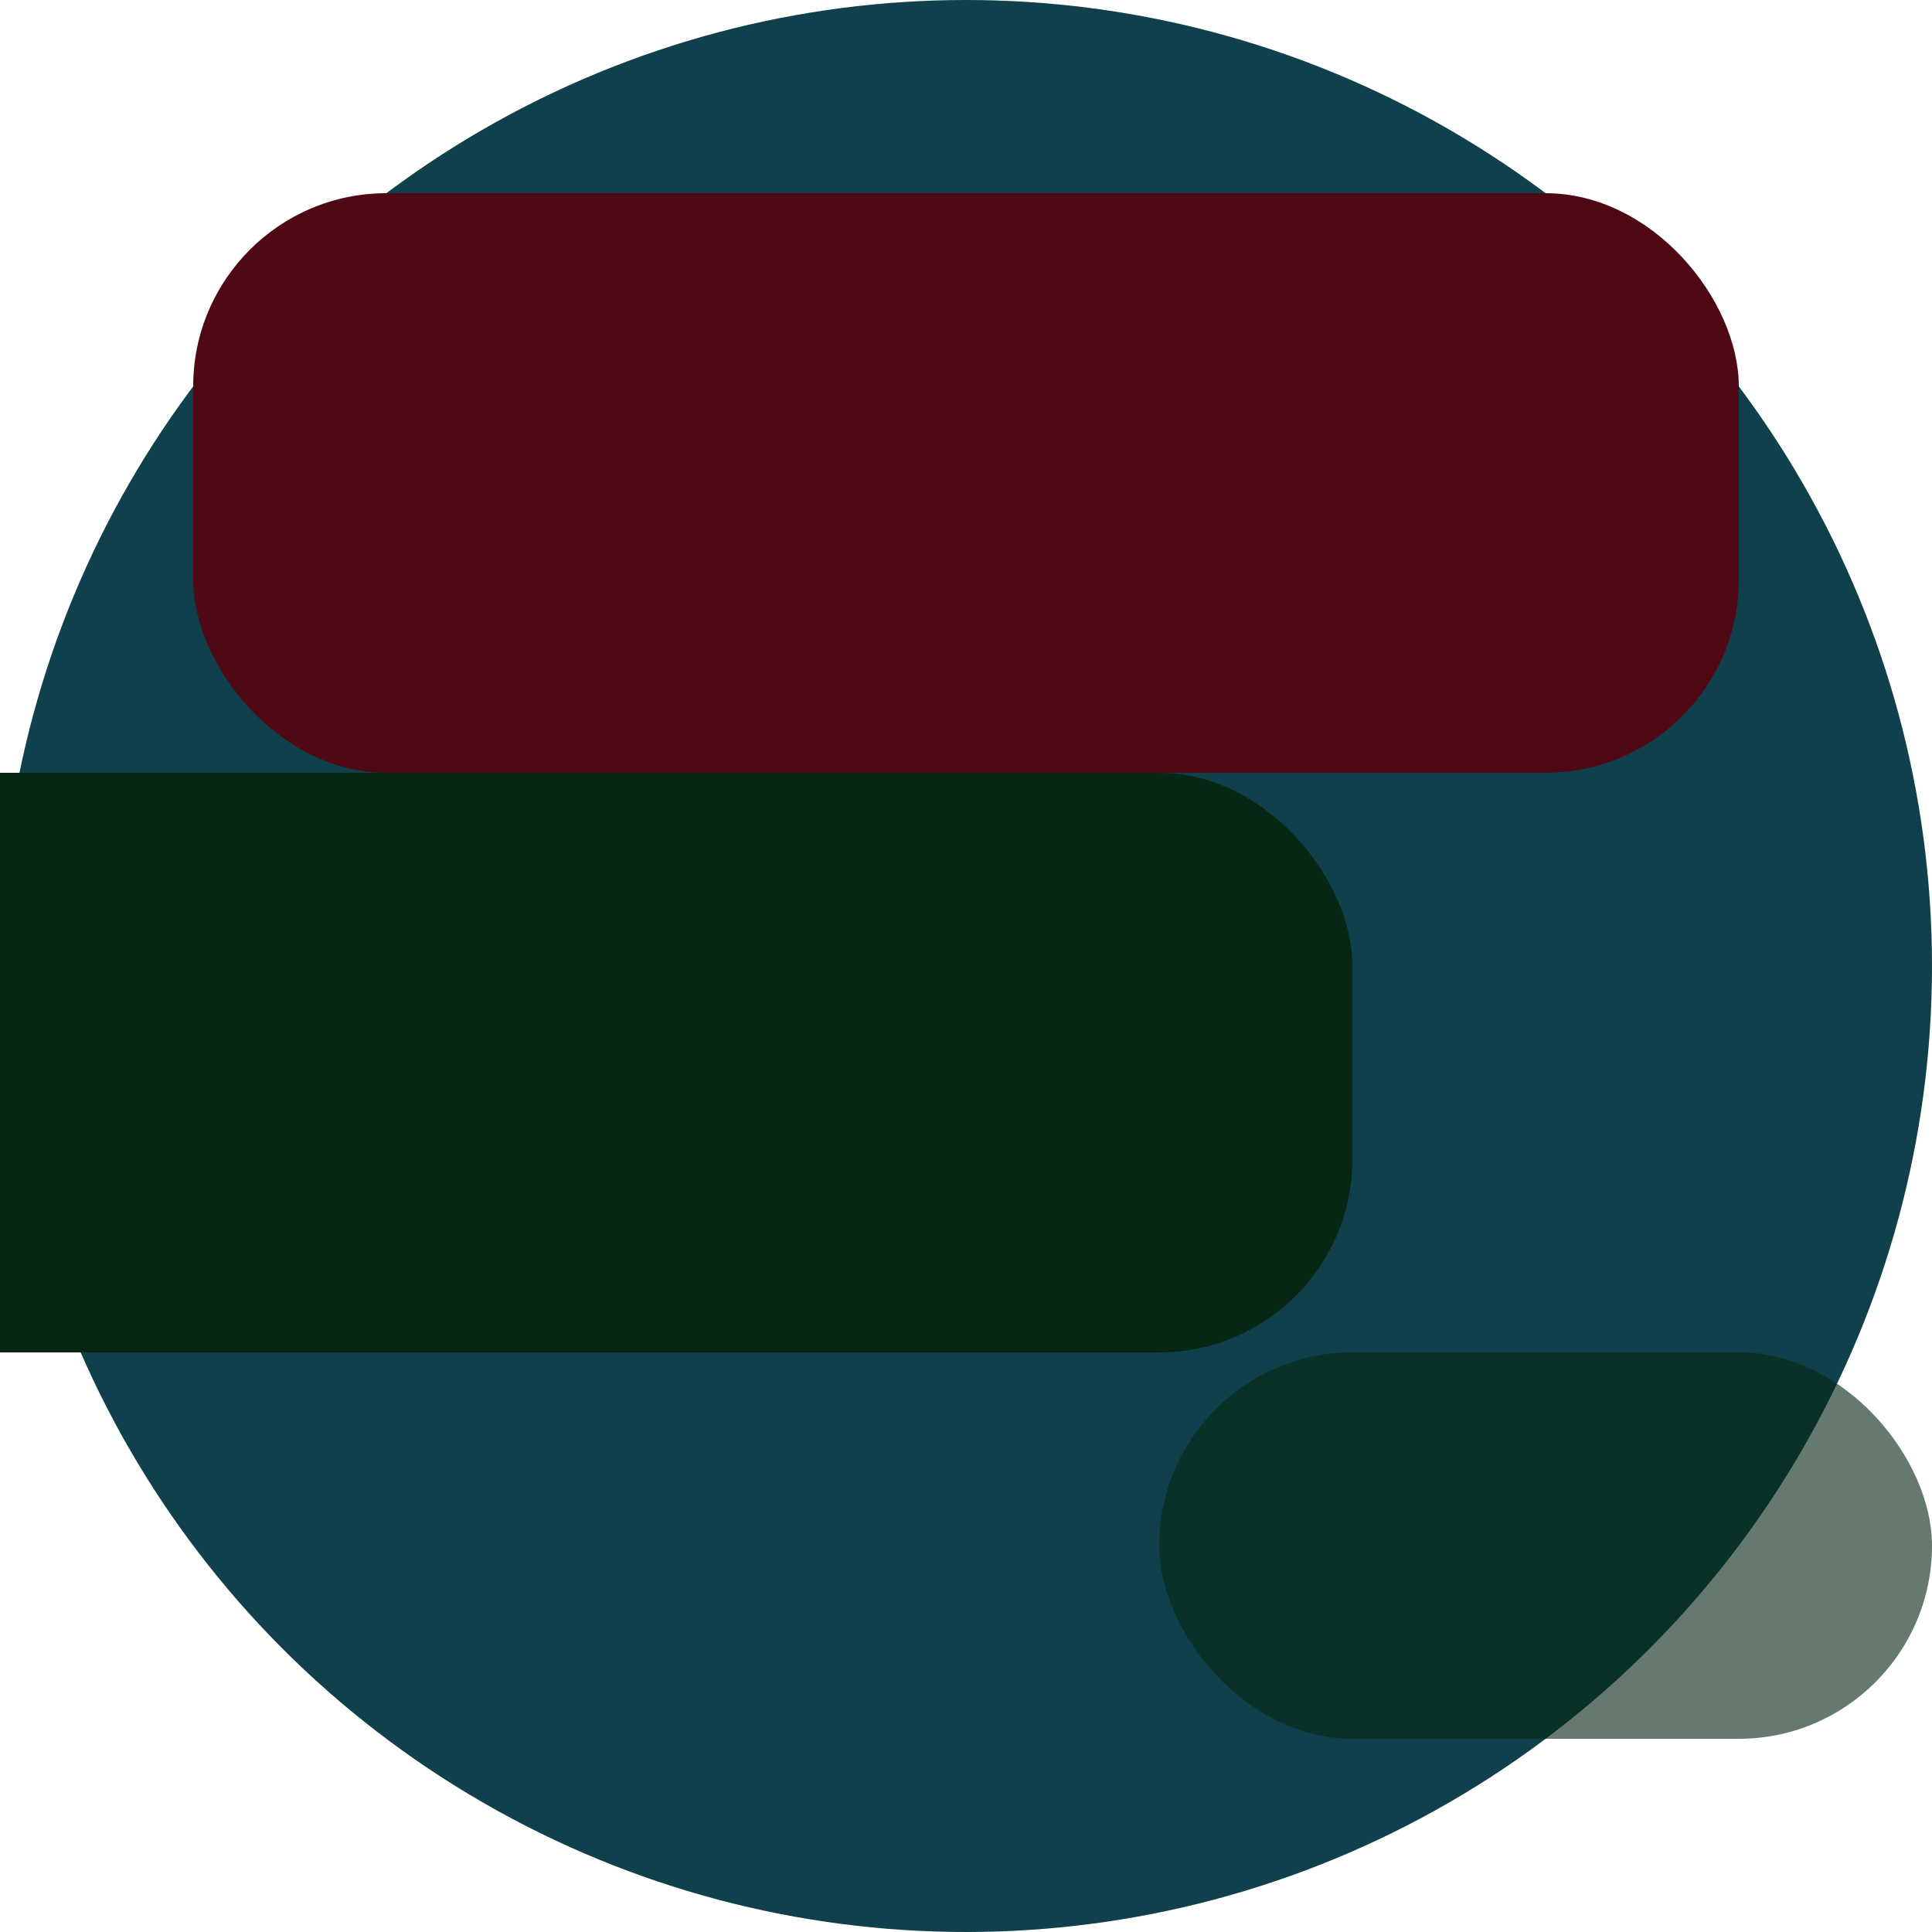 <svg xmlns="http://www.w3.org/2000/svg" viewBox="0 0 50 50" height="100%" width="100%">
  <!-- Background Circle -->
  <circle cx="25" cy="25" r="25" fill="rgb(15, 64, 75)" />

  <!-- Rectangles -->
  <rect x="5" y="5" width="40" height="15" rx="5" ry="5" fill="rgb(79, 9, 21)" />
  <rect x="-5" y="20" width="40" height="15" rx="5" ry="5" fill="rgb(7, 39, 21)" />
  <rect x="30" y="35" width="20" height="10" rx="5" ry="5" fill="rgba(7, 39, 21, 0.62)" />
</svg>
